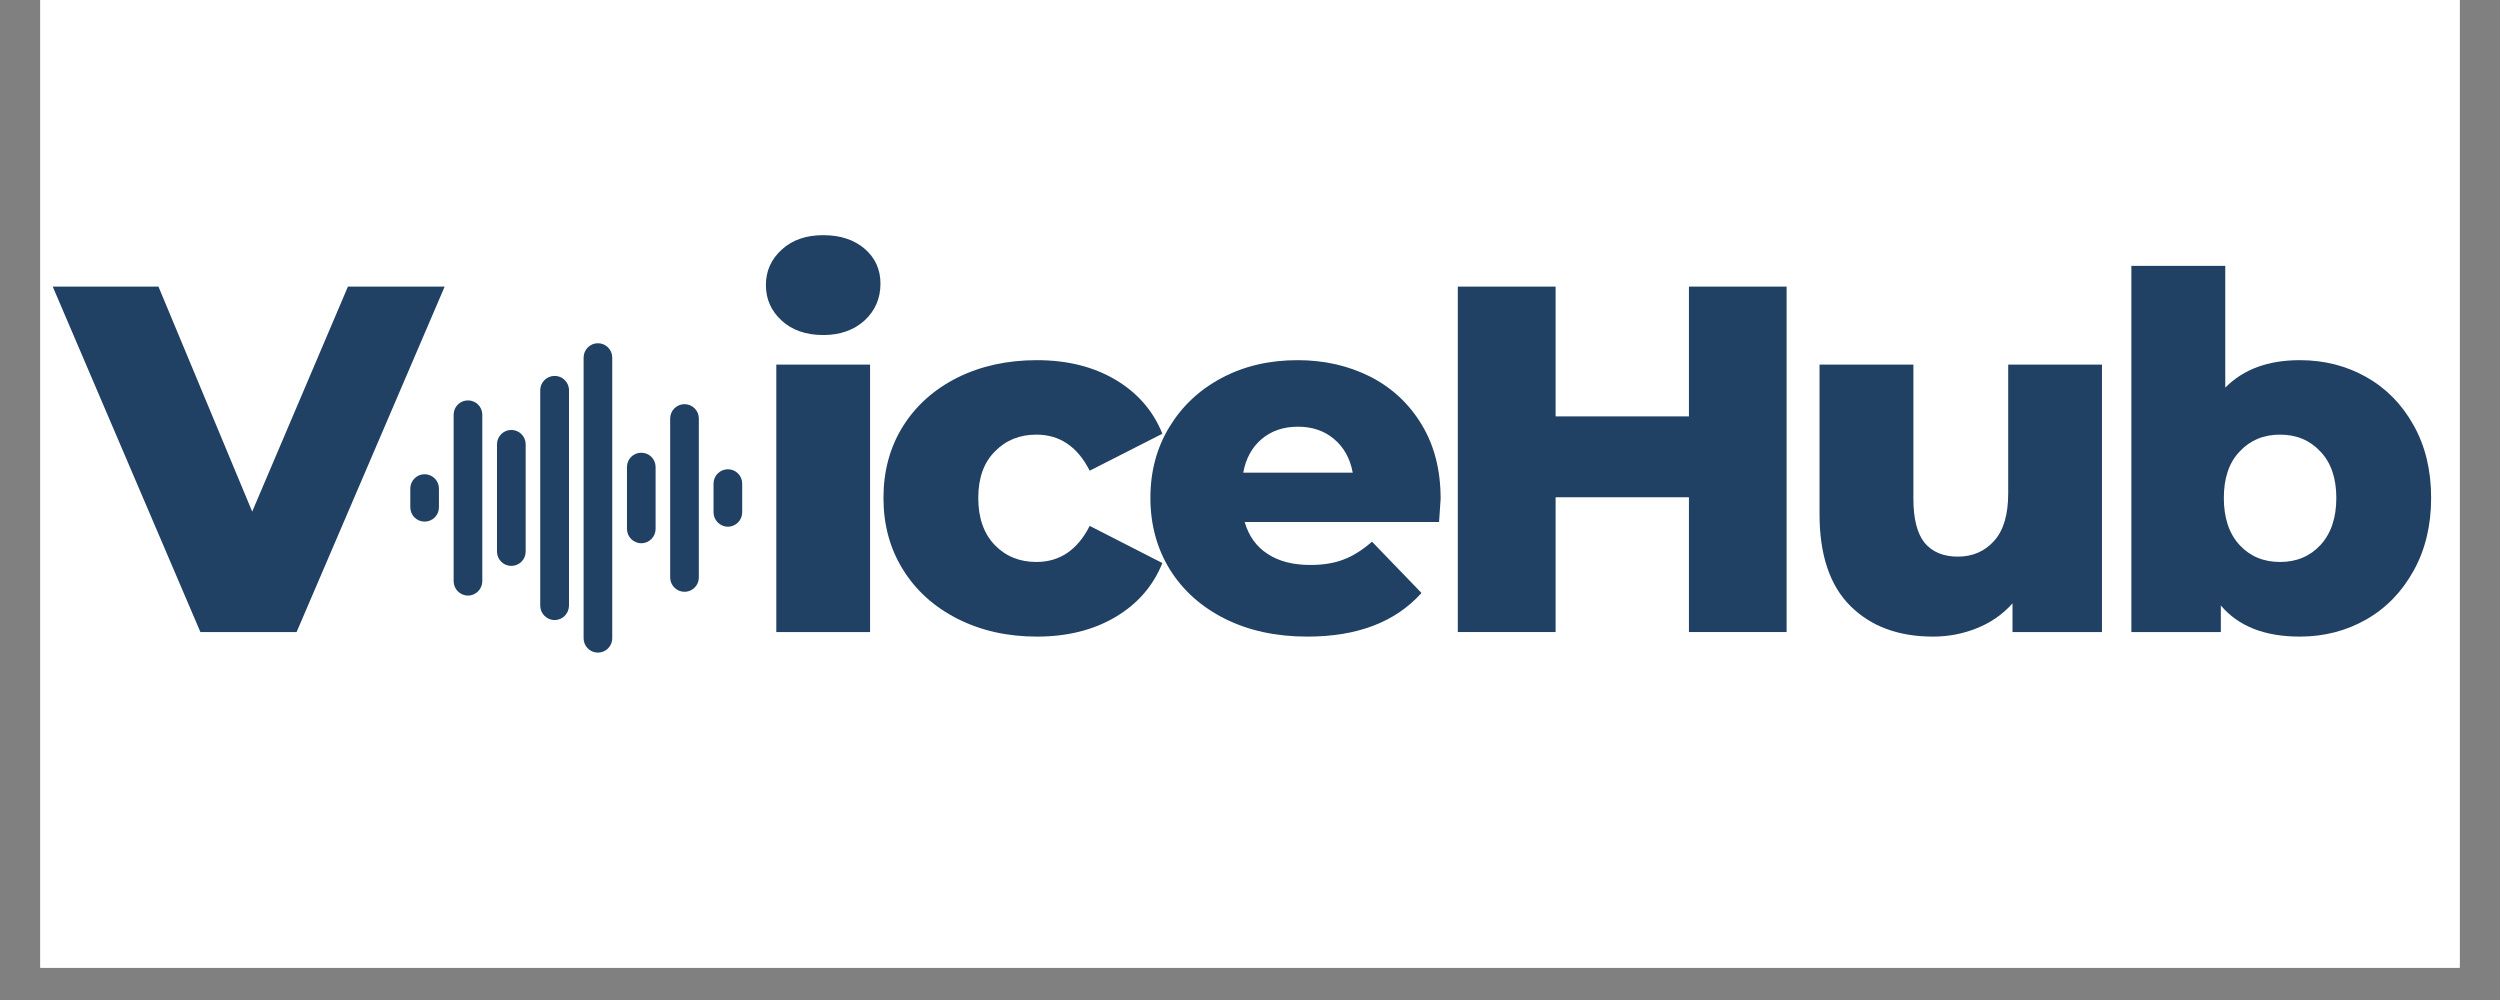 <svg xmlns="http://www.w3.org/2000/svg" xmlns:xlink="http://www.w3.org/1999/xlink" width="100" zoomAndPan="magnify" viewBox="0 0 75 30" height="40" preserveAspectRatio="xMidYMid meet" version="1.0"><rect x="0" y="0" width="75" height="30" fill="#808080" stroke="none"/><defs><clipPath id="ac49da650f"><path d="M 1.211 0 L 73.789 0 L 73.789 29.031 L 1.211 29.031 Z M 1.211 0 " clip-rule="nonzero"/></clipPath><clipPath id="eee42aae42"><path d="M 1.211 8 L 14 8 L 14 19 L 1.211 19 Z M 1.211 8 " clip-rule="nonzero"/></clipPath><clipPath id="fb97f91135"><path d="M 12.309 10.297 L 22.277 10.297 L 22.277 19.637 L 12.309 19.637 Z M 12.309 10.297 " clip-rule="nonzero"/></clipPath></defs><g clip-path="url(#ac49da650f)"><rect x="-7.5" width="90" fill="#ffffff" y="-3" height="36" fill-opacity="1"/><rect x="-7.5" width="90" fill="#ffffff" y="-3" height="36" fill-opacity="1"/></g><g clip-path="url(#eee42aae42)"><path fill="#204064" d="M 13.34 8.598 L 8.898 18.961 L 6.012 18.961 L 1.582 8.598 L 4.754 8.598 L 7.566 15.348 L 10.438 8.598 Z M 13.34 8.598 " fill-opacity="1" fill-rule="nonzero"/></g><path fill="#204064" d="M 23.289 10.938 L 26.102 10.938 L 26.102 18.961 L 23.289 18.961 Z M 24.695 10.051 C 24.184 10.051 23.766 9.906 23.453 9.621 C 23.137 9.332 22.977 8.977 22.977 8.551 C 22.977 8.129 23.137 7.773 23.453 7.488 C 23.766 7.199 24.184 7.055 24.695 7.055 C 25.207 7.055 25.621 7.191 25.938 7.461 C 26.254 7.734 26.414 8.082 26.414 8.508 C 26.414 8.953 26.254 9.32 25.938 9.613 C 25.621 9.902 25.207 10.051 24.695 10.051 Z M 24.695 10.051 " fill-opacity="1" fill-rule="nonzero"/><path fill="#204064" d="M 31.109 19.098 C 30.219 19.098 29.426 18.918 28.723 18.562 C 28.023 18.207 27.477 17.715 27.086 17.082 C 26.695 16.453 26.504 15.734 26.504 14.938 C 26.504 14.137 26.695 13.422 27.086 12.793 C 27.477 12.168 28.023 11.68 28.723 11.328 C 29.426 10.98 30.219 10.805 31.109 10.805 C 32.016 10.805 32.801 11 33.461 11.391 C 34.121 11.781 34.594 12.32 34.871 13.012 L 32.691 14.121 C 32.324 13.398 31.793 13.039 31.09 13.039 C 30.59 13.039 30.172 13.207 29.844 13.547 C 29.512 13.879 29.348 14.344 29.348 14.938 C 29.348 15.535 29.512 16.008 29.844 16.352 C 30.172 16.691 30.59 16.859 31.09 16.859 C 31.793 16.859 32.324 16.5 32.691 15.777 L 34.871 16.891 C 34.594 17.582 34.121 18.121 33.461 18.512 C 32.801 18.902 32.016 19.098 31.109 19.098 Z M 31.109 19.098 " fill-opacity="1" fill-rule="nonzero"/><path fill="#204064" d="M 43.219 14.965 C 43.219 14.984 43.203 15.215 43.172 15.66 L 37.34 15.66 C 37.461 16.078 37.688 16.395 38.027 16.617 C 38.367 16.84 38.793 16.949 39.309 16.949 C 39.695 16.949 40.027 16.895 40.309 16.785 C 40.59 16.68 40.875 16.5 41.16 16.25 L 42.645 17.789 C 41.863 18.66 40.723 19.098 39.223 19.098 C 38.281 19.098 37.457 18.918 36.746 18.562 C 36.039 18.207 35.488 17.715 35.094 17.082 C 34.707 16.453 34.512 15.734 34.512 14.938 C 34.512 14.145 34.699 13.438 35.082 12.809 C 35.461 12.184 35.984 11.691 36.656 11.336 C 37.328 10.98 38.082 10.805 38.926 10.805 C 39.723 10.805 40.449 10.969 41.102 11.297 C 41.754 11.629 42.27 12.109 42.648 12.734 C 43.031 13.363 43.219 14.105 43.219 14.965 Z M 38.938 12.801 C 38.504 12.801 38.141 12.926 37.848 13.172 C 37.559 13.418 37.375 13.754 37.297 14.18 L 40.582 14.18 C 40.504 13.754 40.316 13.418 40.023 13.172 C 39.734 12.926 39.371 12.801 38.938 12.801 Z M 38.938 12.801 " fill-opacity="1" fill-rule="nonzero"/><path fill="#204064" d="M 53.598 8.598 L 53.598 18.961 L 50.668 18.961 L 50.668 14.918 L 46.668 14.918 L 46.668 18.961 L 43.734 18.961 L 43.734 8.598 L 46.668 8.598 L 46.668 12.492 L 50.668 12.492 L 50.668 8.598 Z M 53.598 8.598 " fill-opacity="1" fill-rule="nonzero"/><path fill="#204064" d="M 63.059 10.938 L 63.059 18.961 L 60.375 18.961 L 60.375 18.102 C 60.082 18.43 59.727 18.676 59.312 18.844 C 58.895 19.012 58.457 19.098 57.992 19.098 C 56.957 19.098 56.129 18.793 55.512 18.18 C 54.895 17.566 54.586 16.648 54.586 15.426 L 54.586 10.938 L 57.402 10.938 L 57.402 14.965 C 57.402 15.566 57.516 16.008 57.738 16.285 C 57.969 16.559 58.301 16.699 58.734 16.699 C 59.176 16.699 59.539 16.543 59.82 16.23 C 60.105 15.918 60.246 15.441 60.246 14.801 L 60.246 10.938 Z M 63.059 10.938 " fill-opacity="1" fill-rule="nonzero"/><path fill="#204064" d="M 68.992 10.805 C 69.723 10.805 70.387 10.973 70.984 11.309 C 71.582 11.645 72.055 12.125 72.406 12.754 C 72.758 13.379 72.934 14.105 72.934 14.938 C 72.934 15.762 72.758 16.496 72.406 17.125 C 72.055 17.758 71.582 18.246 70.984 18.586 C 70.387 18.926 69.723 19.098 68.992 19.098 C 67.938 19.098 67.148 18.785 66.625 18.164 L 66.625 18.961 L 63.941 18.961 L 63.941 7.977 L 66.758 7.977 L 66.758 11.629 C 67.301 11.078 68.047 10.805 68.992 10.805 Z M 68.402 16.859 C 68.895 16.859 69.297 16.691 69.613 16.352 C 69.93 16.008 70.09 15.535 70.09 14.938 C 70.09 14.344 69.93 13.879 69.613 13.547 C 69.297 13.207 68.895 13.039 68.402 13.039 C 67.906 13.039 67.504 13.207 67.188 13.547 C 66.871 13.879 66.715 14.344 66.715 14.938 C 66.715 15.535 66.871 16.008 67.188 16.352 C 67.504 16.691 67.906 16.859 68.402 16.859 Z M 68.402 16.859 " fill-opacity="1" fill-rule="nonzero"/><g clip-path="url(#fb97f91135)"><path fill="#204064" d="M 16.641 11.277 C 16.875 11.277 17.07 11.469 17.07 11.707 L 17.07 18.172 C 17.062 18.41 16.883 18.598 16.641 18.602 C 16.402 18.602 16.207 18.406 16.207 18.172 L 16.207 11.707 C 16.207 11.469 16.402 11.277 16.641 11.277 Z M 15.34 12.898 C 15.578 12.898 15.77 13.094 15.77 13.328 L 15.77 16.547 C 15.77 16.785 15.578 16.977 15.34 16.977 C 15.102 16.977 14.91 16.785 14.91 16.547 L 14.91 13.328 C 14.91 13.094 15.102 12.898 15.34 12.898 Z M 19.238 16.297 C 19 16.297 18.809 16.102 18.809 15.867 L 18.809 14.012 C 18.809 13.773 19 13.582 19.238 13.582 C 19.477 13.582 19.668 13.773 19.668 14.012 L 19.668 15.867 C 19.668 16.102 19.477 16.297 19.238 16.297 Z M 17.938 10.297 C 17.699 10.297 17.508 10.492 17.508 10.727 L 17.508 19.148 C 17.508 19.387 17.699 19.578 17.938 19.578 C 18.176 19.578 18.367 19.387 18.367 19.148 L 18.367 10.727 C 18.367 10.492 18.176 10.297 17.938 10.297 Z M 20.535 12.125 C 20.773 12.125 20.965 12.316 20.965 12.555 L 20.965 17.324 C 20.965 17.562 20.773 17.754 20.535 17.754 C 20.301 17.754 20.105 17.562 20.105 17.324 L 20.105 12.555 C 20.105 12.316 20.301 12.125 20.535 12.125 Z M 12.738 14.227 C 12.977 14.227 13.168 14.422 13.168 14.656 L 13.168 15.219 C 13.168 15.457 12.977 15.648 12.738 15.648 C 12.5 15.648 12.309 15.457 12.309 15.219 L 12.309 14.656 C 12.309 14.422 12.5 14.227 12.738 14.227 Z M 21.836 14.078 C 22.074 14.078 22.266 14.27 22.266 14.508 L 22.266 15.371 C 22.266 15.605 22.074 15.801 21.836 15.801 C 21.602 15.801 21.406 15.605 21.406 15.371 L 21.406 14.508 C 21.406 14.27 21.602 14.078 21.836 14.078 Z M 14.039 12.012 C 14.277 12.012 14.469 12.203 14.469 12.441 L 14.469 17.434 C 14.469 17.672 14.277 17.867 14.039 17.867 C 13.801 17.867 13.609 17.672 13.609 17.434 L 13.609 12.441 C 13.609 12.203 13.801 12.012 14.039 12.012 Z M 14.039 12.012 " fill-opacity="1" fill-rule="nonzero"/></g></svg>